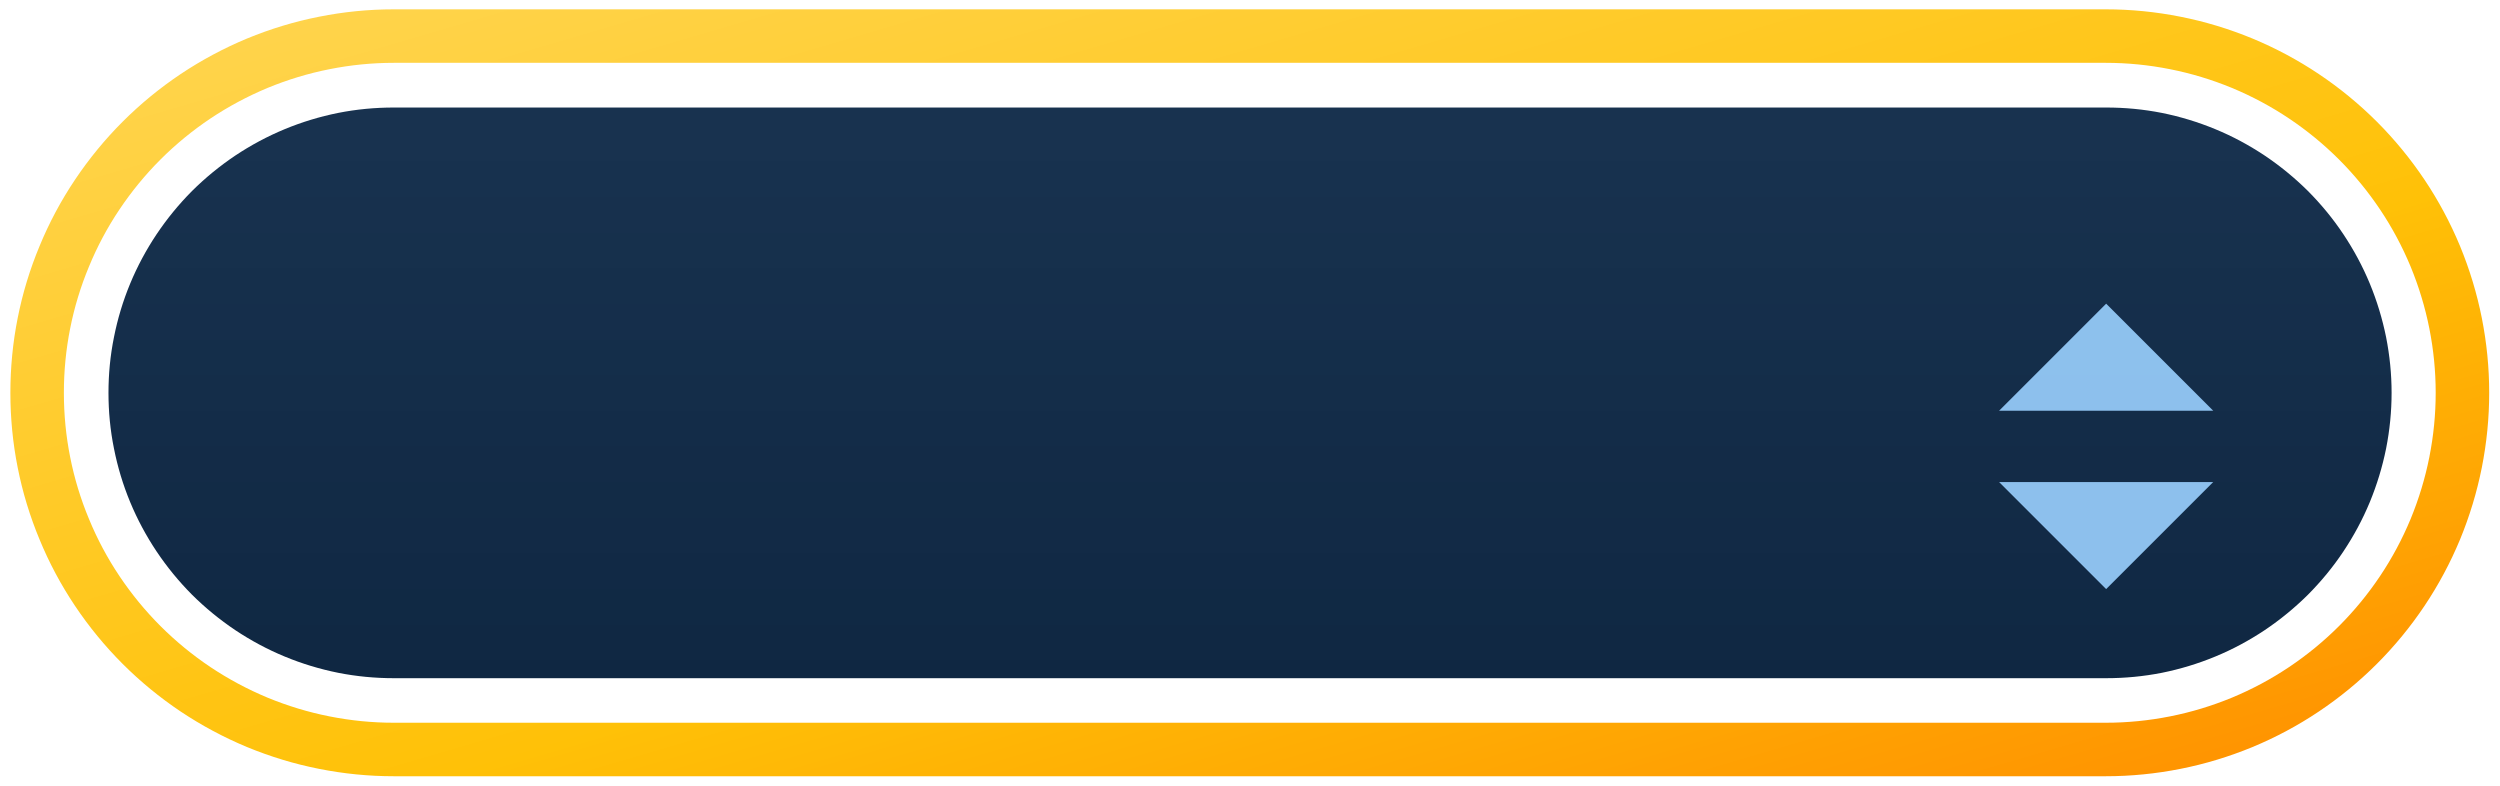 <svg xmlns="http://www.w3.org/2000/svg" xmlns:xlink="http://www.w3.org/1999/xlink" width="140" zoomAndPan="magnify" viewBox="0 0 104.88 33" height="44" preserveAspectRatio="xMidYMid meet" version="1.2"><defs><clipPath id="354d707cc1"><path d="M 0 0.02 L 104.762 0.02 L 104.762 32.98 L 0 32.98 Z M 0 0.02 "/></clipPath><linearGradient x1="-0.024" gradientTransform="matrix(136,0,0,40,2,2)" y1="-0.024" x2="1.024" gradientUnits="userSpaceOnUse" y2="1.024" id="001f59948b"><stop style="stop-color:#ffd54f;stop-opacity:1;" offset="0"/><stop style="stop-color:#ffd54f;stop-opacity:1;" offset="0.016"/><stop style="stop-color:#ffd54f;stop-opacity:1;" offset="0.023"/><stop style="stop-color:#ffd54e;stop-opacity:1;" offset="0.031"/><stop style="stop-color:#ffd54d;stop-opacity:1;" offset="0.039"/><stop style="stop-color:#ffd44d;stop-opacity:1;" offset="0.047"/><stop style="stop-color:#ffd44c;stop-opacity:1;" offset="0.055"/><stop style="stop-color:#ffd44b;stop-opacity:1;" offset="0.062"/><stop style="stop-color:#ffd34a;stop-opacity:1;" offset="0.07"/><stop style="stop-color:#ffd349;stop-opacity:1;" offset="0.078"/><stop style="stop-color:#ffd348;stop-opacity:1;" offset="0.086"/><stop style="stop-color:#ffd347;stop-opacity:1;" offset="0.094"/><stop style="stop-color:#ffd246;stop-opacity:1;" offset="0.102"/><stop style="stop-color:#ffd245;stop-opacity:1;" offset="0.109"/><stop style="stop-color:#ffd244;stop-opacity:1;" offset="0.117"/><stop style="stop-color:#ffd243;stop-opacity:1;" offset="0.125"/><stop style="stop-color:#ffd142;stop-opacity:1;" offset="0.133"/><stop style="stop-color:#ffd141;stop-opacity:1;" offset="0.141"/><stop style="stop-color:#ffd140;stop-opacity:1;" offset="0.148"/><stop style="stop-color:#ffd03f;stop-opacity:1;" offset="0.156"/><stop style="stop-color:#ffd03e;stop-opacity:1;" offset="0.164"/><stop style="stop-color:#ffd03d;stop-opacity:1;" offset="0.172"/><stop style="stop-color:#ffd03c;stop-opacity:1;" offset="0.18"/><stop style="stop-color:#ffcf3b;stop-opacity:1;" offset="0.188"/><stop style="stop-color:#ffcf3a;stop-opacity:1;" offset="0.195"/><stop style="stop-color:#ffcf39;stop-opacity:1;" offset="0.203"/><stop style="stop-color:#ffcf38;stop-opacity:1;" offset="0.211"/><stop style="stop-color:#ffce37;stop-opacity:1;" offset="0.219"/><stop style="stop-color:#ffce36;stop-opacity:1;" offset="0.227"/><stop style="stop-color:#ffce35;stop-opacity:1;" offset="0.234"/><stop style="stop-color:#ffcd34;stop-opacity:1;" offset="0.242"/><stop style="stop-color:#ffcd33;stop-opacity:1;" offset="0.25"/><stop style="stop-color:#ffcd32;stop-opacity:1;" offset="0.258"/><stop style="stop-color:#ffcd31;stop-opacity:1;" offset="0.266"/><stop style="stop-color:#ffcc30;stop-opacity:1;" offset="0.273"/><stop style="stop-color:#ffcc2f;stop-opacity:1;" offset="0.281"/><stop style="stop-color:#ffcc2e;stop-opacity:1;" offset="0.289"/><stop style="stop-color:#ffcc2d;stop-opacity:1;" offset="0.297"/><stop style="stop-color:#ffcb2c;stop-opacity:1;" offset="0.305"/><stop style="stop-color:#ffcb2b;stop-opacity:1;" offset="0.312"/><stop style="stop-color:#ffcb2a;stop-opacity:1;" offset="0.32"/><stop style="stop-color:#ffca29;stop-opacity:1;" offset="0.328"/><stop style="stop-color:#ffca28;stop-opacity:1;" offset="0.336"/><stop style="stop-color:#ffca27;stop-opacity:1;" offset="0.344"/><stop style="stop-color:#ffca26;stop-opacity:1;" offset="0.352"/><stop style="stop-color:#ffc925;stop-opacity:1;" offset="0.359"/><stop style="stop-color:#ffc924;stop-opacity:1;" offset="0.367"/><stop style="stop-color:#ffc923;stop-opacity:1;" offset="0.375"/><stop style="stop-color:#ffc922;stop-opacity:1;" offset="0.383"/><stop style="stop-color:#ffc821;stop-opacity:1;" offset="0.391"/><stop style="stop-color:#ffc820;stop-opacity:1;" offset="0.398"/><stop style="stop-color:#ffc81f;stop-opacity:1;" offset="0.406"/><stop style="stop-color:#ffc71e;stop-opacity:1;" offset="0.414"/><stop style="stop-color:#ffc71d;stop-opacity:1;" offset="0.422"/><stop style="stop-color:#ffc71c;stop-opacity:1;" offset="0.43"/><stop style="stop-color:#ffc71b;stop-opacity:1;" offset="0.438"/><stop style="stop-color:#ffc61a;stop-opacity:1;" offset="0.445"/><stop style="stop-color:#ffc619;stop-opacity:1;" offset="0.453"/><stop style="stop-color:#ffc618;stop-opacity:1;" offset="0.461"/><stop style="stop-color:#ffc617;stop-opacity:1;" offset="0.469"/><stop style="stop-color:#ffc516;stop-opacity:1;" offset="0.477"/><stop style="stop-color:#ffc515;stop-opacity:1;" offset="0.484"/><stop style="stop-color:#ffc514;stop-opacity:1;" offset="0.487"/><stop style="stop-color:#ffc514;stop-opacity:1;" offset="0.492"/><stop style="stop-color:#ffc413;stop-opacity:1;" offset="0.5"/><stop style="stop-color:#ffc413;stop-opacity:1;" offset="0.508"/><stop style="stop-color:#ffc412;stop-opacity:1;" offset="0.513"/><stop style="stop-color:#ffc411;stop-opacity:1;" offset="0.516"/><stop style="stop-color:#ffc411;stop-opacity:1;" offset="0.523"/><stop style="stop-color:#ffc310;stop-opacity:1;" offset="0.531"/><stop style="stop-color:#ffc30f;stop-opacity:1;" offset="0.539"/><stop style="stop-color:#ffc30e;stop-opacity:1;" offset="0.547"/><stop style="stop-color:#ffc30d;stop-opacity:1;" offset="0.555"/><stop style="stop-color:#ffc20c;stop-opacity:1;" offset="0.562"/><stop style="stop-color:#ffc20b;stop-opacity:1;" offset="0.57"/><stop style="stop-color:#ffc20a;stop-opacity:1;" offset="0.578"/><stop style="stop-color:#ffc109;stop-opacity:1;" offset="0.586"/><stop style="stop-color:#ffc108;stop-opacity:1;" offset="0.594"/><stop style="stop-color:#ffc107;stop-opacity:1;" offset="0.602"/><stop style="stop-color:#ffc007;stop-opacity:1;" offset="0.605"/><stop style="stop-color:#ffbf07;stop-opacity:1;" offset="0.609"/><stop style="stop-color:#ffbf07;stop-opacity:1;" offset="0.613"/><stop style="stop-color:#ffbe07;stop-opacity:1;" offset="0.617"/><stop style="stop-color:#ffbe07;stop-opacity:1;" offset="0.621"/><stop style="stop-color:#ffbd06;stop-opacity:1;" offset="0.625"/><stop style="stop-color:#ffbd06;stop-opacity:1;" offset="0.629"/><stop style="stop-color:#ffbc06;stop-opacity:1;" offset="0.633"/><stop style="stop-color:#ffbc06;stop-opacity:1;" offset="0.637"/><stop style="stop-color:#ffbb06;stop-opacity:1;" offset="0.641"/><stop style="stop-color:#ffbb06;stop-opacity:1;" offset="0.645"/><stop style="stop-color:#ffba06;stop-opacity:1;" offset="0.648"/><stop style="stop-color:#ffba06;stop-opacity:1;" offset="0.652"/><stop style="stop-color:#ffb906;stop-opacity:1;" offset="0.656"/><stop style="stop-color:#ffb906;stop-opacity:1;" offset="0.66"/><stop style="stop-color:#ffb806;stop-opacity:1;" offset="0.664"/><stop style="stop-color:#ffb706;stop-opacity:1;" offset="0.668"/><stop style="stop-color:#ffb706;stop-opacity:1;" offset="0.672"/><stop style="stop-color:#ffb606;stop-opacity:1;" offset="0.676"/><stop style="stop-color:#ffb605;stop-opacity:1;" offset="0.68"/><stop style="stop-color:#ffb505;stop-opacity:1;" offset="0.684"/><stop style="stop-color:#ffb505;stop-opacity:1;" offset="0.688"/><stop style="stop-color:#ffb405;stop-opacity:1;" offset="0.691"/><stop style="stop-color:#ffb405;stop-opacity:1;" offset="0.695"/><stop style="stop-color:#ffb305;stop-opacity:1;" offset="0.699"/><stop style="stop-color:#ffb305;stop-opacity:1;" offset="0.703"/><stop style="stop-color:#ffb205;stop-opacity:1;" offset="0.707"/><stop style="stop-color:#ffb205;stop-opacity:1;" offset="0.711"/><stop style="stop-color:#ffb105;stop-opacity:1;" offset="0.715"/><stop style="stop-color:#ffb105;stop-opacity:1;" offset="0.719"/><stop style="stop-color:#ffb005;stop-opacity:1;" offset="0.723"/><stop style="stop-color:#ffb005;stop-opacity:1;" offset="0.727"/><stop style="stop-color:#ffaf05;stop-opacity:1;" offset="0.73"/><stop style="stop-color:#ffaf04;stop-opacity:1;" offset="0.734"/><stop style="stop-color:#ffae04;stop-opacity:1;" offset="0.738"/><stop style="stop-color:#ffae04;stop-opacity:1;" offset="0.742"/><stop style="stop-color:#ffad04;stop-opacity:1;" offset="0.746"/><stop style="stop-color:#ffad04;stop-opacity:1;" offset="0.75"/><stop style="stop-color:#ffac04;stop-opacity:1;" offset="0.754"/><stop style="stop-color:#ffac04;stop-opacity:1;" offset="0.758"/><stop style="stop-color:#ffab04;stop-opacity:1;" offset="0.762"/><stop style="stop-color:#ffab04;stop-opacity:1;" offset="0.766"/><stop style="stop-color:#ffaa04;stop-opacity:1;" offset="0.77"/><stop style="stop-color:#ffaa04;stop-opacity:1;" offset="0.773"/><stop style="stop-color:#ffa904;stop-opacity:1;" offset="0.777"/><stop style="stop-color:#ffa904;stop-opacity:1;" offset="0.781"/><stop style="stop-color:#ffa804;stop-opacity:1;" offset="0.785"/><stop style="stop-color:#ffa803;stop-opacity:1;" offset="0.789"/><stop style="stop-color:#ffa703;stop-opacity:1;" offset="0.793"/><stop style="stop-color:#ffa703;stop-opacity:1;" offset="0.797"/><stop style="stop-color:#ffa603;stop-opacity:1;" offset="0.801"/><stop style="stop-color:#ffa603;stop-opacity:1;" offset="0.805"/><stop style="stop-color:#ffa503;stop-opacity:1;" offset="0.809"/><stop style="stop-color:#ffa503;stop-opacity:1;" offset="0.812"/><stop style="stop-color:#ffa403;stop-opacity:1;" offset="0.816"/><stop style="stop-color:#ffa403;stop-opacity:1;" offset="0.82"/><stop style="stop-color:#ffa303;stop-opacity:1;" offset="0.824"/><stop style="stop-color:#ffa203;stop-opacity:1;" offset="0.828"/><stop style="stop-color:#ffa203;stop-opacity:1;" offset="0.832"/><stop style="stop-color:#ffa103;stop-opacity:1;" offset="0.836"/><stop style="stop-color:#ffa103;stop-opacity:1;" offset="0.84"/><stop style="stop-color:#ffa002;stop-opacity:1;" offset="0.844"/><stop style="stop-color:#ffa002;stop-opacity:1;" offset="0.848"/><stop style="stop-color:#ff9f02;stop-opacity:1;" offset="0.852"/><stop style="stop-color:#ff9f02;stop-opacity:1;" offset="0.855"/><stop style="stop-color:#ff9e02;stop-opacity:1;" offset="0.859"/><stop style="stop-color:#ff9e02;stop-opacity:1;" offset="0.863"/><stop style="stop-color:#ff9d02;stop-opacity:1;" offset="0.867"/><stop style="stop-color:#ff9d02;stop-opacity:1;" offset="0.871"/><stop style="stop-color:#ff9c02;stop-opacity:1;" offset="0.875"/><stop style="stop-color:#ff9c02;stop-opacity:1;" offset="0.879"/><stop style="stop-color:#ff9b02;stop-opacity:1;" offset="0.883"/><stop style="stop-color:#ff9b02;stop-opacity:1;" offset="0.887"/><stop style="stop-color:#ff9a02;stop-opacity:1;" offset="0.891"/><stop style="stop-color:#ff9a02;stop-opacity:1;" offset="0.895"/><stop style="stop-color:#ff9901;stop-opacity:1;" offset="0.898"/><stop style="stop-color:#ff9901;stop-opacity:1;" offset="0.902"/><stop style="stop-color:#ff9801;stop-opacity:1;" offset="0.906"/><stop style="stop-color:#ff9801;stop-opacity:1;" offset="0.91"/><stop style="stop-color:#ff9701;stop-opacity:1;" offset="0.914"/><stop style="stop-color:#ff9701;stop-opacity:1;" offset="0.918"/><stop style="stop-color:#ff9601;stop-opacity:1;" offset="0.922"/><stop style="stop-color:#ff9601;stop-opacity:1;" offset="0.926"/><stop style="stop-color:#ff9501;stop-opacity:1;" offset="0.93"/><stop style="stop-color:#ff9501;stop-opacity:1;" offset="0.934"/><stop style="stop-color:#ff9401;stop-opacity:1;" offset="0.938"/><stop style="stop-color:#ff9401;stop-opacity:1;" offset="0.941"/><stop style="stop-color:#ff9301;stop-opacity:1;" offset="0.945"/><stop style="stop-color:#ff9301;stop-opacity:1;" offset="0.949"/><stop style="stop-color:#ff9200;stop-opacity:1;" offset="0.953"/><stop style="stop-color:#ff9200;stop-opacity:1;" offset="0.957"/><stop style="stop-color:#ff9100;stop-opacity:1;" offset="0.961"/><stop style="stop-color:#ff9100;stop-opacity:1;" offset="0.965"/><stop style="stop-color:#ff9000;stop-opacity:1;" offset="0.969"/><stop style="stop-color:#ff9000;stop-opacity:1;" offset="0.973"/><stop style="stop-color:#ff8f00;stop-opacity:1;" offset="0.977"/><stop style="stop-color:#ff8f00;stop-opacity:1;" offset="0.984"/><stop style="stop-color:#ff8f00;stop-opacity:1;" offset="1"/></linearGradient><clipPath id="553b8625f0"><path d="M 4 4 L 101 4 L 101 29 L 4 29 Z M 4 4 "/></clipPath><clipPath id="e9aa5bd951"><path d="M 16.48 4.516 L 88.398 4.516 C 89.188 4.516 89.965 4.59 90.738 4.742 C 91.508 4.898 92.258 5.125 92.984 5.426 C 93.715 5.727 94.402 6.098 95.059 6.535 C 95.711 6.973 96.316 7.469 96.875 8.023 C 97.43 8.582 97.93 9.188 98.363 9.84 C 98.801 10.496 99.172 11.188 99.473 11.914 C 99.773 12.641 100 13.391 100.156 14.16 C 100.309 14.934 100.387 15.715 100.387 16.5 C 100.387 17.285 100.309 18.066 100.156 18.84 C 100 19.609 99.773 20.359 99.473 21.086 C 99.172 21.812 98.801 22.504 98.363 23.16 C 97.93 23.812 97.43 24.418 96.875 24.977 C 96.316 25.531 95.711 26.027 95.059 26.465 C 94.402 26.902 93.715 27.273 92.984 27.574 C 92.258 27.875 91.508 28.102 90.738 28.258 C 89.965 28.41 89.188 28.484 88.398 28.484 L 16.48 28.484 C 15.695 28.484 14.914 28.41 14.145 28.258 C 13.371 28.102 12.621 27.875 11.895 27.574 C 11.168 27.273 10.477 26.902 9.82 26.465 C 9.168 26.027 8.562 25.531 8.004 24.977 C 7.449 24.418 6.953 23.812 6.516 23.16 C 6.078 22.504 5.707 21.812 5.406 21.086 C 5.105 20.359 4.879 19.609 4.727 18.84 C 4.57 18.066 4.496 17.285 4.496 16.5 C 4.496 15.715 4.57 14.934 4.727 14.16 C 4.879 13.391 5.105 12.641 5.406 11.914 C 5.707 11.188 6.078 10.496 6.516 9.84 C 6.953 9.188 7.449 8.582 8.004 8.023 C 8.562 7.469 9.168 6.973 9.82 6.535 C 10.477 6.098 11.168 5.727 11.895 5.426 C 12.621 5.125 13.371 4.898 14.145 4.742 C 14.914 4.59 15.695 4.516 16.48 4.516 Z M 16.48 4.516 "/></clipPath><linearGradient x1="0" gradientTransform="matrix(95.89,0,0,23.973,4.495,4.514)" y1="-0" x2="0" gradientUnits="userSpaceOnUse" y2="1" id="7ab325a259"><stop style="stop-color:#18324f;stop-opacity:1;" offset="0"/><stop style="stop-color:#18324f;stop-opacity:1;" offset="0.062"/><stop style="stop-color:#17314e;stop-opacity:1;" offset="0.125"/><stop style="stop-color:#17304d;stop-opacity:1;" offset="0.188"/><stop style="stop-color:#16304c;stop-opacity:1;" offset="0.25"/><stop style="stop-color:#152f4b;stop-opacity:1;" offset="0.312"/><stop style="stop-color:#152e4b;stop-opacity:1;" offset="0.375"/><stop style="stop-color:#142e4a;stop-opacity:1;" offset="0.438"/><stop style="stop-color:#142d49;stop-opacity:1;" offset="0.5"/><stop style="stop-color:#132c48;stop-opacity:1;" offset="0.562"/><stop style="stop-color:#132b47;stop-opacity:1;" offset="0.625"/><stop style="stop-color:#122b46;stop-opacity:1;" offset="0.688"/><stop style="stop-color:#122a46;stop-opacity:1;" offset="0.75"/><stop style="stop-color:#112945;stop-opacity:1;" offset="0.812"/><stop style="stop-color:#102944;stop-opacity:1;" offset="0.875"/><stop style="stop-color:#102843;stop-opacity:1;" offset="0.938"/><stop style="stop-color:#0f2742;stop-opacity:1;" offset="1"/></linearGradient></defs><g id="94085fe8cb"><g clip-rule="nonzero" clip-path="url(#354d707cc1)"><path style="fill:none;stroke-width:3;stroke-linecap:butt;stroke-linejoin:miter;stroke:url(#001f59948b);stroke-miterlimit:4;" d="M 21.999 1.998 L 117.999 1.998 C 119.313 1.998 120.612 2.128 121.9 2.384 C 123.188 2.639 124.439 3.02 125.654 3.521 C 126.869 4.026 128.021 4.642 129.111 5.372 C 130.201 6.102 131.212 6.931 132.141 7.859 C 133.069 8.787 133.898 9.799 134.628 10.888 C 135.358 11.978 135.973 13.13 136.479 14.345 C 136.979 15.56 137.36 16.812 137.616 18.1 C 137.871 19.388 138.001 20.686 138.001 22 C 138.001 23.314 137.871 24.612 137.616 25.9 C 137.36 27.188 136.979 28.44 136.479 29.655 C 135.973 30.87 135.358 32.022 134.628 33.112 C 133.898 34.201 133.069 35.213 132.141 36.141 C 131.212 37.069 130.201 37.898 129.111 38.628 C 128.021 39.358 126.869 39.974 125.654 40.479 C 124.439 40.98 123.188 41.361 121.9 41.616 C 120.612 41.872 119.313 42.002 117.999 42.002 L 21.999 42.002 C 20.685 42.002 19.387 41.872 18.099 41.616 C 16.811 41.361 15.559 40.98 14.345 40.479 C 13.135 39.974 11.982 39.358 10.887 38.628 C 9.798 37.898 8.786 37.069 7.858 36.141 C 6.93 35.213 6.101 34.201 5.371 33.112 C 4.641 32.022 4.025 30.87 3.525 29.655 C 3.019 28.44 2.638 27.188 2.383 25.9 C 2.127 24.612 2.002 23.314 2.002 22 C 2.002 20.686 2.127 19.388 2.383 18.1 C 2.638 16.812 3.019 15.56 3.525 14.345 C 4.025 13.13 4.641 11.978 5.371 10.888 C 6.101 9.799 6.93 8.787 7.858 7.859 C 8.786 6.931 9.798 6.102 10.887 5.372 C 11.982 4.642 13.135 4.026 14.345 3.521 C 15.559 3.02 16.811 2.639 18.099 2.384 C 19.387 2.128 20.685 1.998 21.999 1.998 Z M 21.999 1.998 " transform="matrix(0.749,0,0,0.749,0,0.019)"/></g><g clip-rule="nonzero" clip-path="url(#553b8625f0)"><g clip-rule="nonzero" clip-path="url(#e9aa5bd951)"><path style=" stroke:none;fill-rule:nonzero;fill:url(#7ab325a259);" d="M 4.496 4.516 L 4.496 28.484 L 100.387 28.484 L 100.387 4.516 Z M 4.496 4.516 "/></g></g><path style=" stroke:none;fill-rule:nonzero;fill:#9ad1ff;fill-opacity:0.9;" d="M 88.398 12.754 L 83.902 17.25 L 92.895 17.25 Z M 88.398 12.754 "/><path style=" stroke:none;fill-rule:nonzero;fill:#9ad1ff;fill-opacity:0.9;" d="M 83.902 20.246 L 92.895 20.246 L 88.398 24.742 Z M 83.902 20.246 "/></g></svg>